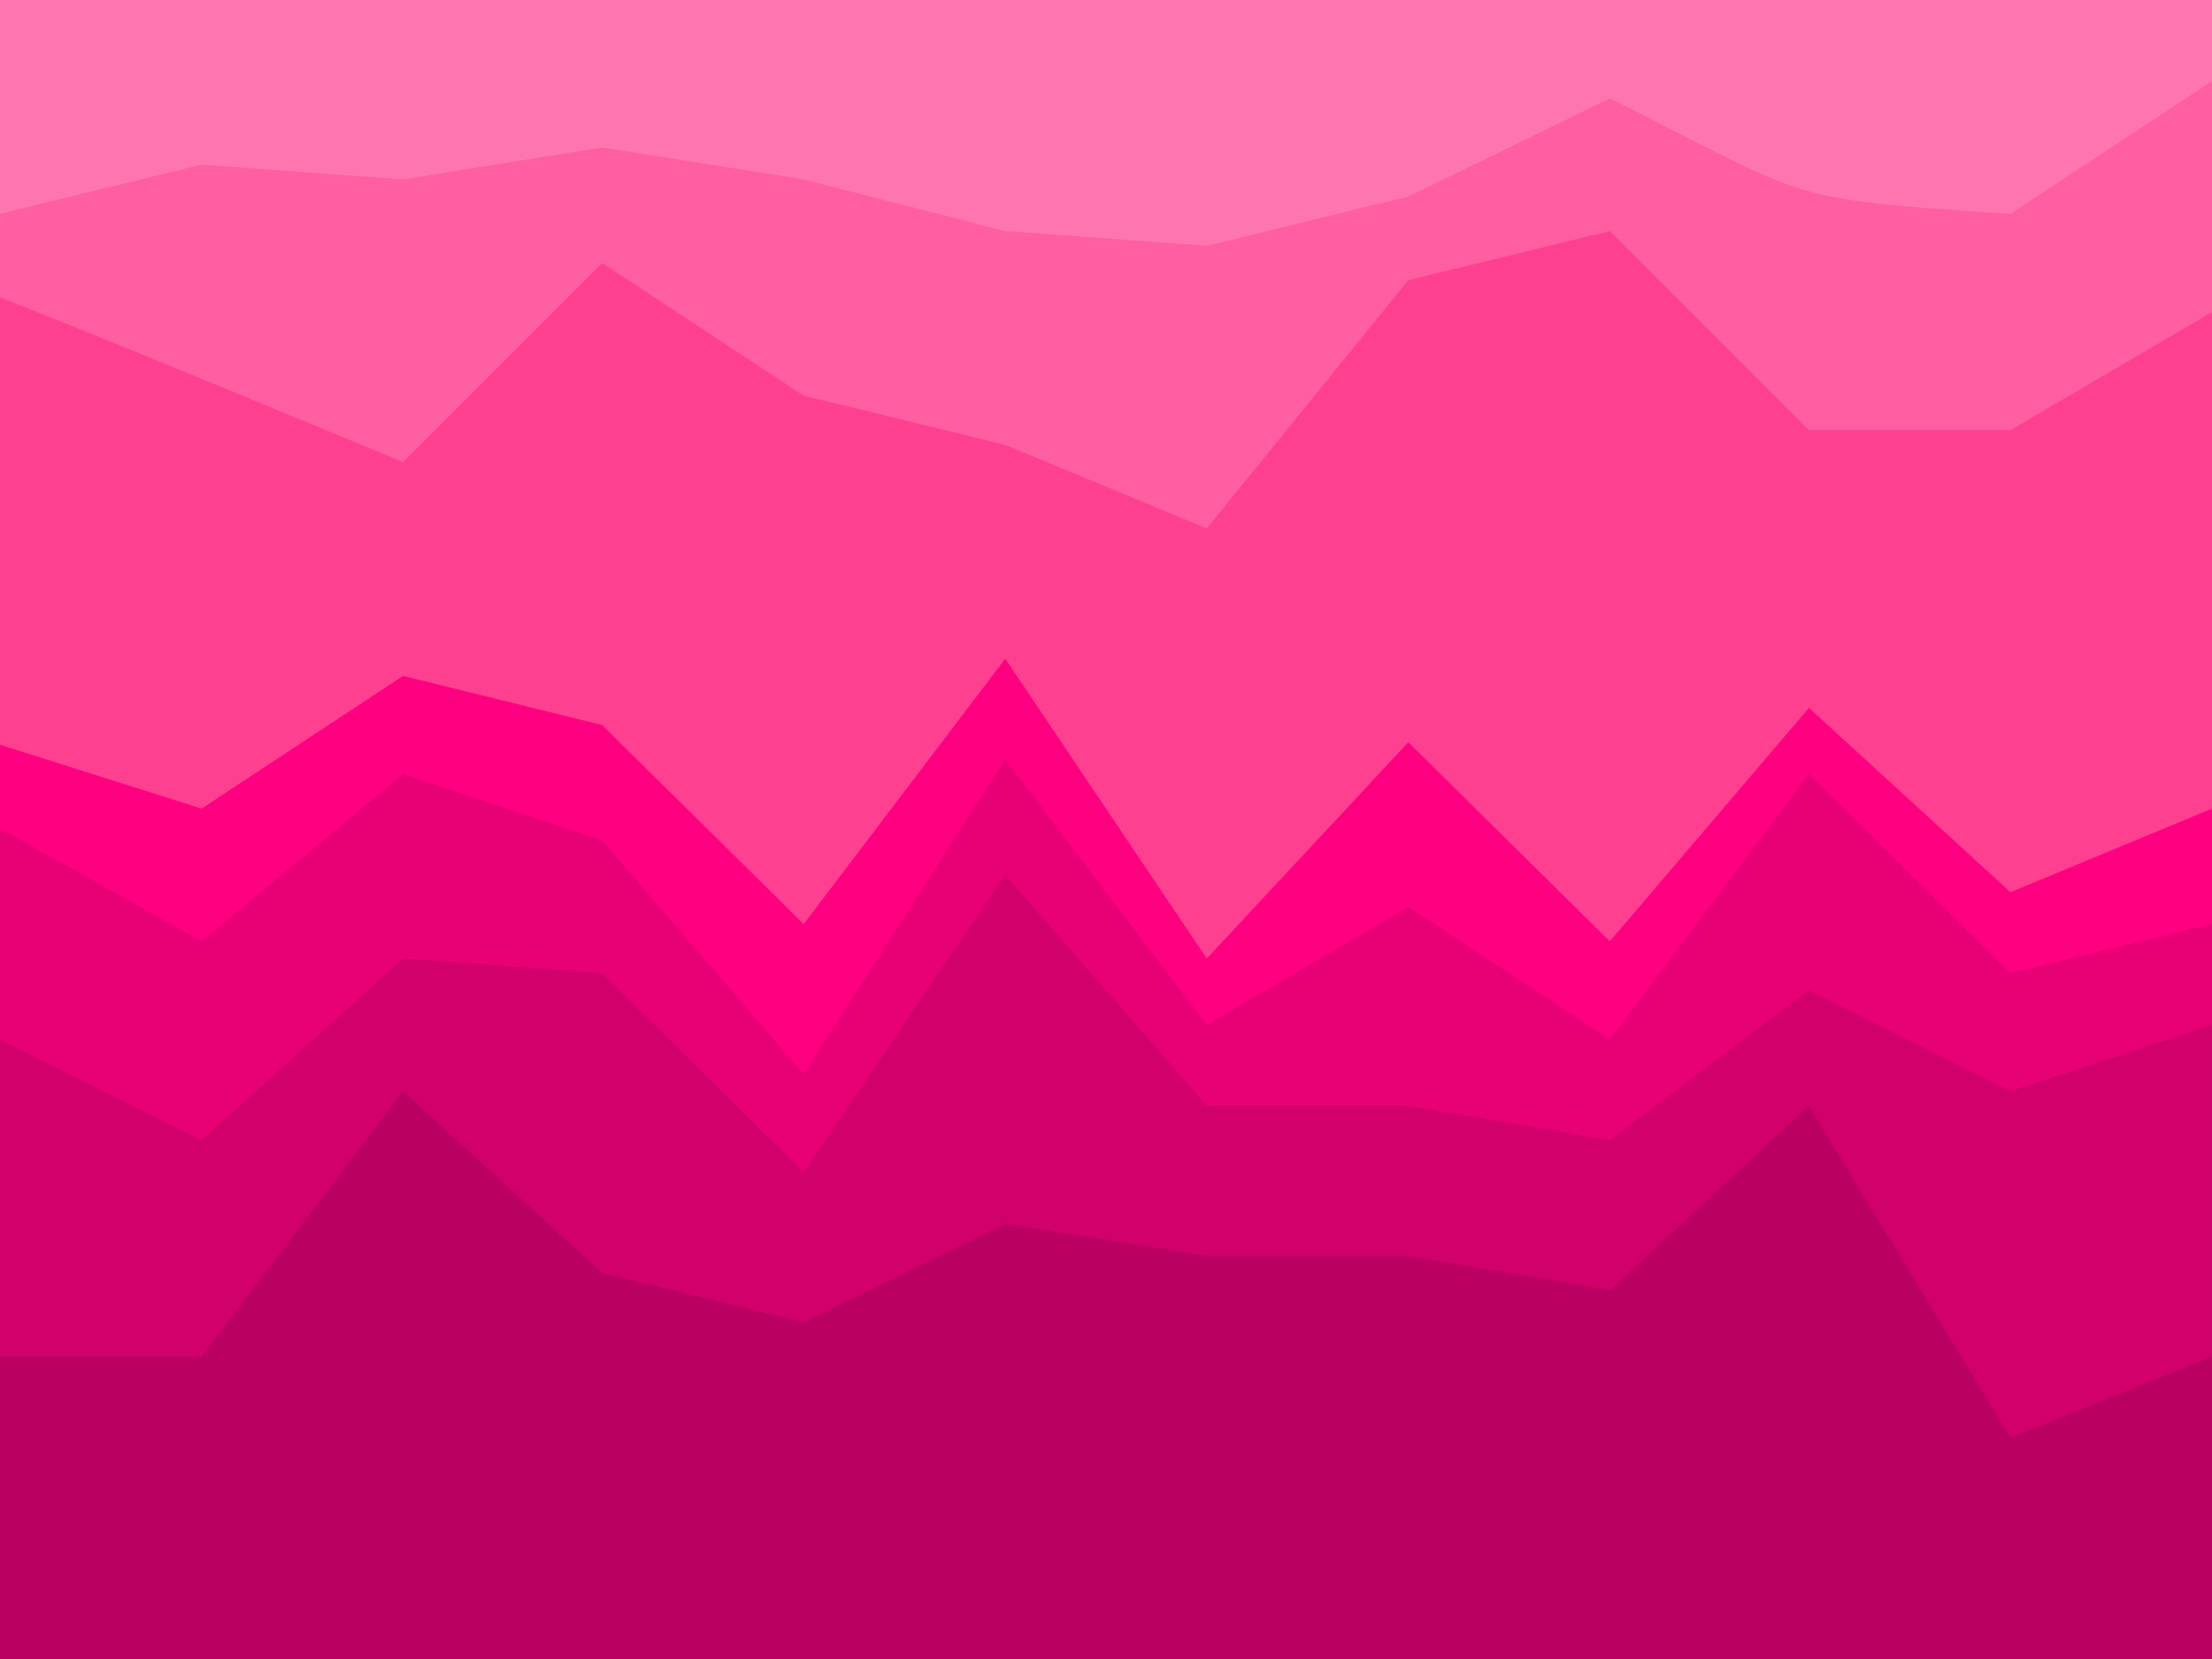 <svg xmlns="http://www.w3.org/2000/svg" viewBox="0 0 90 67.5"><path d="m0 8.9 8.2-2 8.2.6 8.1-1.3 8.2 1.3 8.2 2.1 8.2.6 8.2-2 8.2-4c8.2 4.1 7 4.1 16.3 4.7L90 3.5V0H0v8.9Z" fill="#ff76af"/><path d="M0 12.3c4.1 1.6 12.3 5 16.4 6.7l8.1-8.1 8.2 5.4 8.2 2 8.2 3.4 8.2-10.1 8.2-2 8.1 8.1h8.2l8.2-4.8V3.3l-8.2 5.4c-9.4-.6-8.1-.6-16.3-4.7l-8.2 4-8.2 2-8.2-.6-8.2-2.1L24.5 6l-8.1 1.3-8.2-.6-8.2 2v3.6Z" fill="#ff5ea0"/><path d="m0 30.5 8.2 2.7 8.2-5.4 8.1 2 8.2 8.1 8.2-10.8 8.2 12.2 8.2-8.8 8.2 8.1 8.1-9.5 8.2 7.5 8.2-3.4V12.7l-8.2 4.8h-8.2l-8.1-8.1-8.2 2-8.2 10.1-8.2-3.4-8.2-2-8.2-5.4-8.1 8.1C12.3 17.1 4.1 13.7 0 12.1v18.4Z" fill="#ff4091"/><path d="m0 33.8 8.2 4.7 8.2-6.8 8.1 2.7 8.2 9.5 8.2-12.8 8.2 10.8 8.2-4.8 8.2 5.4 8.1-10.8 8.2 8.1 8.2-2v-4.9l-8.2 3.4-8.2-7.5-8.1 9.5-8.2-8.1-8.2 8.8-8.2-12.2-8.2 10.8-8.2-8.1-8.1-2-8.2 5.4L0 30.3v3.6Z" fill="#ff0080"/><path d="m0 42.5 8.2 4.1 8.2-7.4 8.1.6 8.2 8.1 8.2-12.1 8.2 9.4h8.2l8.2 1.4 8.1-6.1 8.2 4.1 8.2-2.7v-4.3l-8.2 2-8.2-8.1-8.1 10.8-8.2-5.4-8.2 4.8-8.2-10.8-8.2 12.8-8.2-9.5-8.1-2.7-8.2 6.8L0 33.7v8.9Z" fill="#e80075"/><path d="M0 55.4h8.2l8.2-10.8 8.1 7.4 8.2 2 8.2-4 8.2 1.3h8.2l8.2 1.4 8.1-7.5 8.2 13.5 8.2-3.3V41.7l-8.2 2.7-8.2-4.1-8.1 6.1-8.2-1.4h-8.2l-8.2-9.4-8.2 12.1-8.2-8.1-8.1-.6-8.2 7.4L0 42.3v13.1Z" fill="#d1006b"/><path d="M0 67.5h90V55.2l-8.2 3.3L73.6 45l-8.1 7.5-8.2-1.4h-8.2l-8.2-1.3-8.2 4-8.2-2-8.1-7.4-8.2 10.8H0v12.3Z" fill="#ba0060"/></svg>
